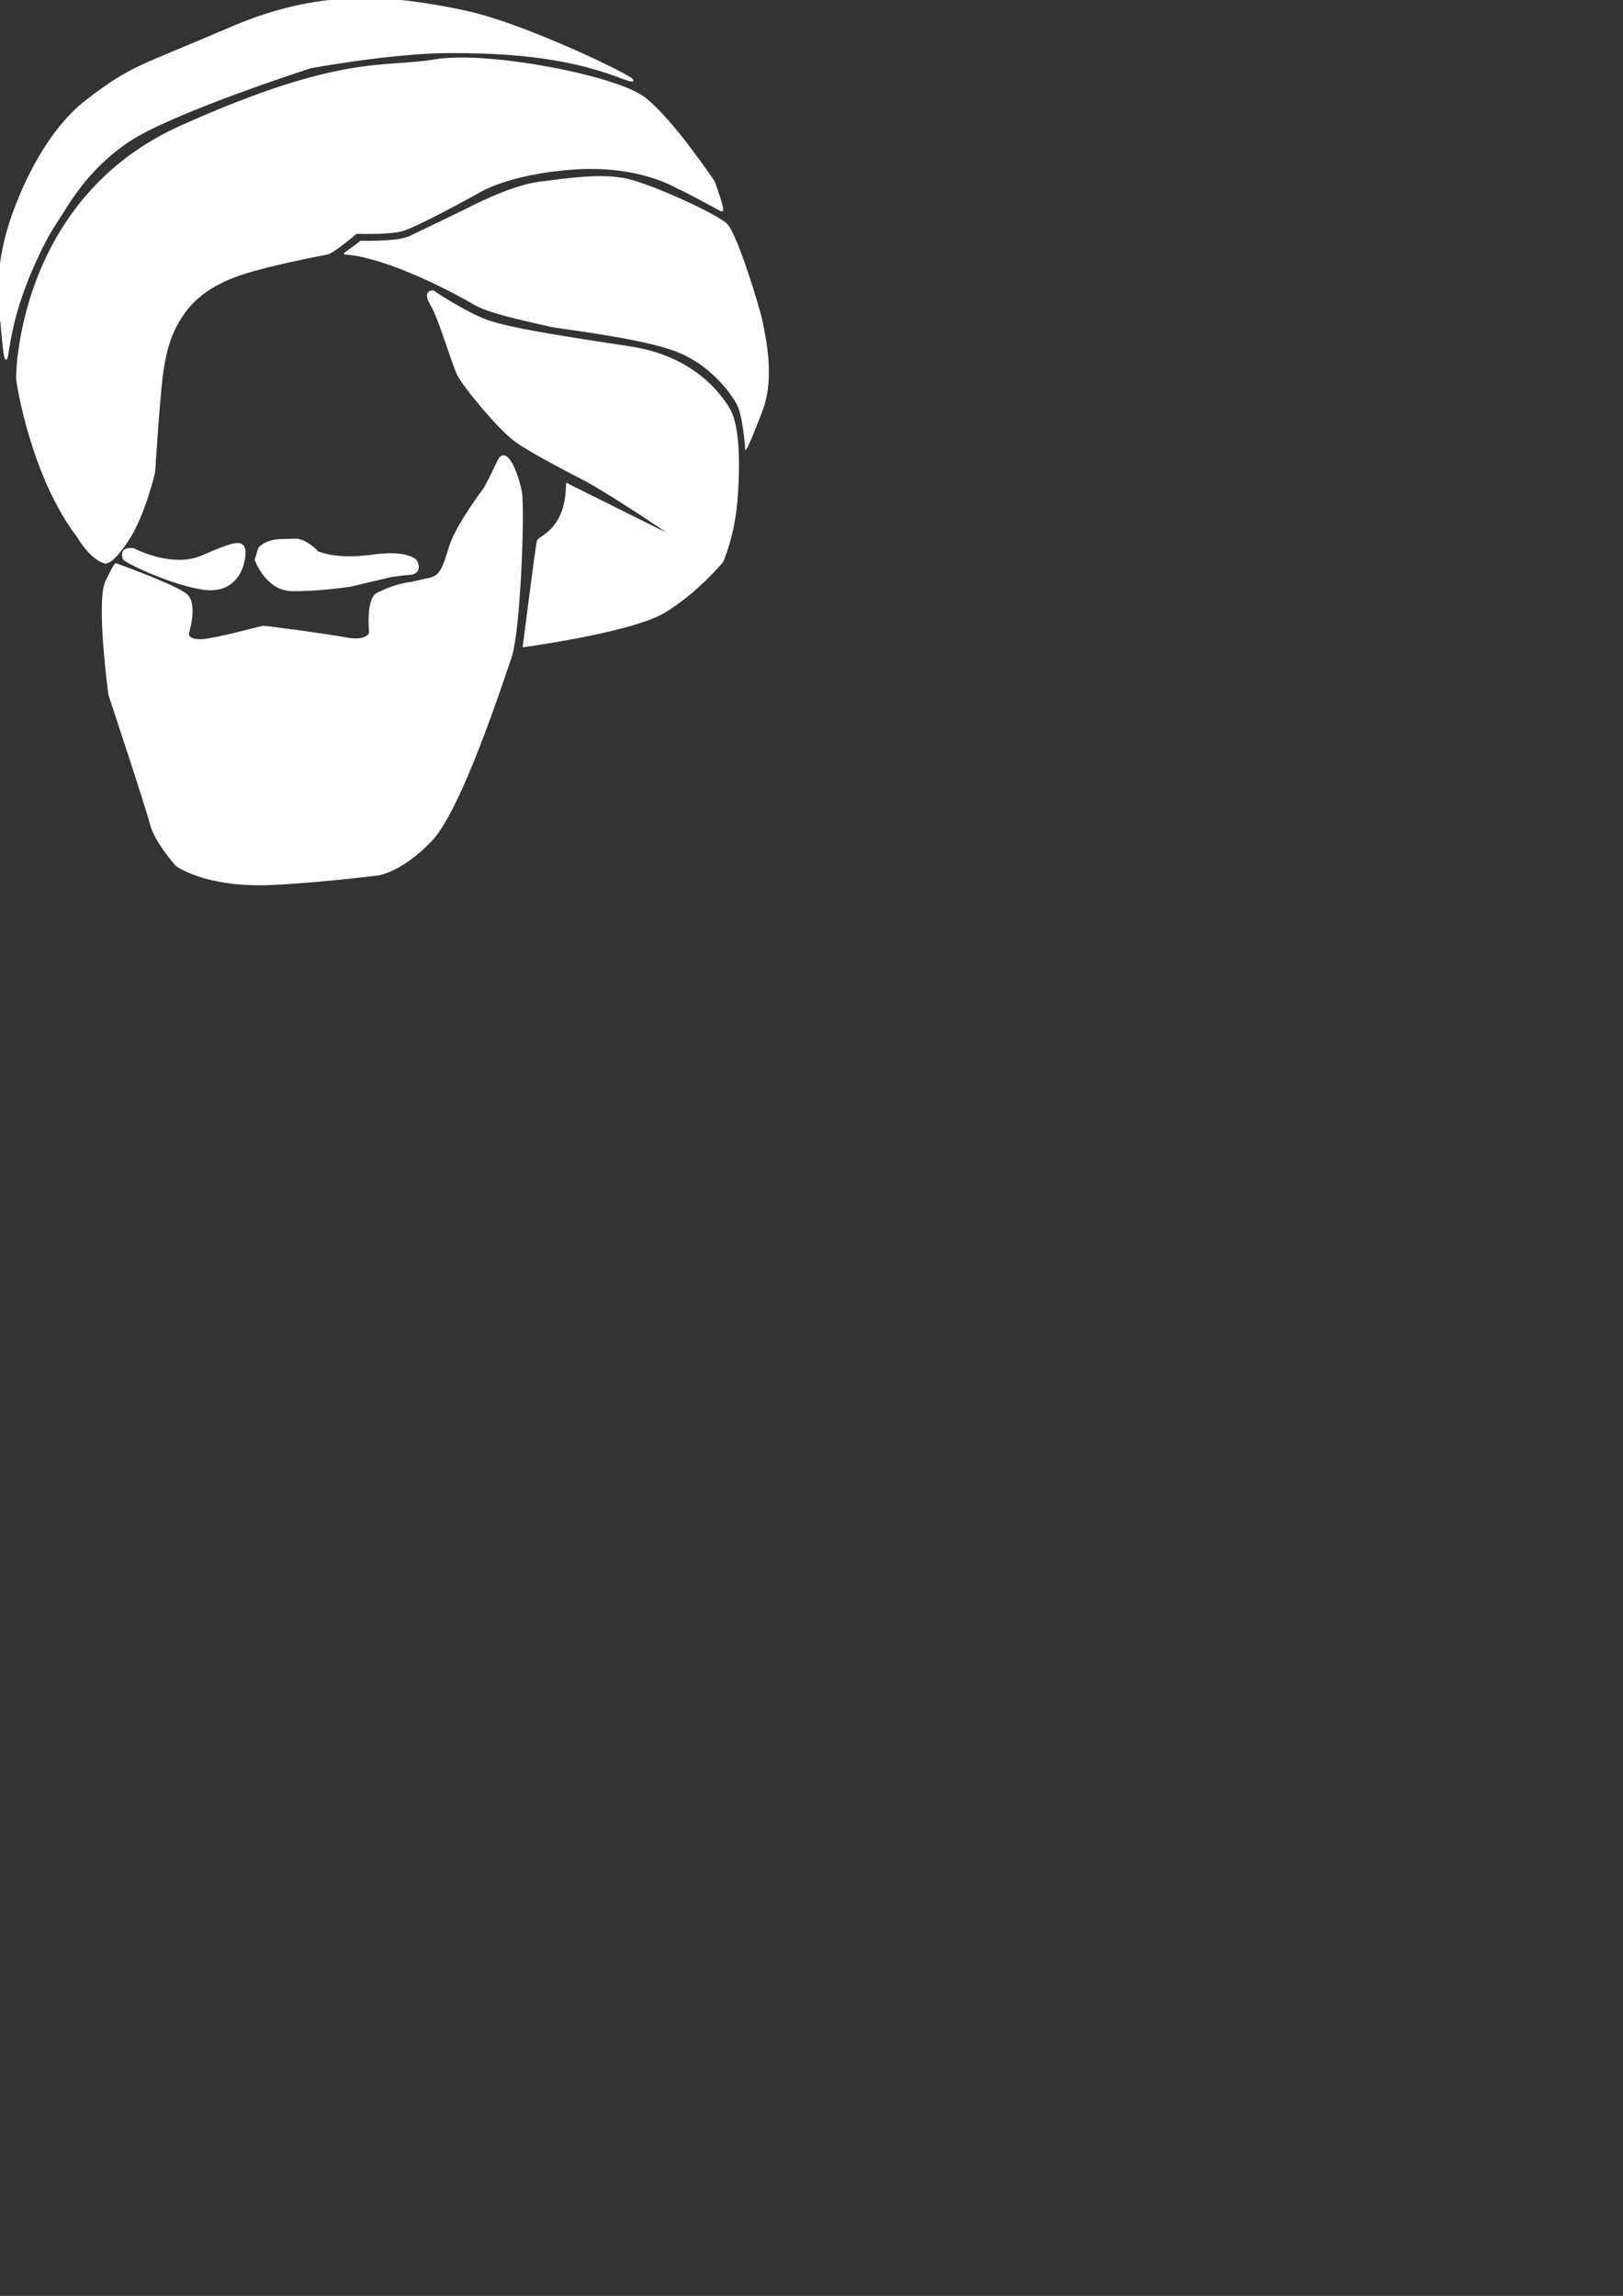 <?xml version="1.0" encoding="UTF-8" standalone="no"?>
<!-- Created with Inkscape (http://www.inkscape.org/) -->

<svg
   xmlns:dc="http://purl.org/dc/elements/1.1/"
   xmlns:cc="http://creativecommons.org/ns#"
   xmlns:rdf="http://www.w3.org/1999/02/22-rdf-syntax-ns#"
   xmlns:svg="http://www.w3.org/2000/svg"
   xmlns="http://www.w3.org/2000/svg"
   xmlns:sodipodi="http://sodipodi.sourceforge.net/DTD/sodipodi-0.dtd"
   xmlns:inkscape="http://www.inkscape.org/namespaces/inkscape"
   width="210mm"
   height="297mm"
   viewBox="0 0 210 297"
   version="1.1"
   id="svg8"
   sodipodi:docname="logo3.svg"
   inkscape:version="0.92.4 (5da689c313, 2019-01-14)">
  <rect x="0" y="0" width="210" height="297" fill="#333333" stroke="none"/>
  <defs
     id="defs2" />
  <sodipodi:namedview
     id="base"
     pagecolor="#ffffff"
     bordercolor="#666666"
     borderopacity="1.0"
     inkscape:pageopacity="0.0"
     inkscape:pageshadow="2"
     inkscape:zoom="0.25"
     inkscape:cx="913.03585"
     inkscape:cy="705.77017"
     inkscape:document-units="mm"
     inkscape:current-layer="layer2"
     showgrid="false"
     inkscape:window-width="1920"
     inkscape:window-height="1027"
     inkscape:window-x="1912"
     inkscape:window-y="-8"
     inkscape:window-maximized="1" />
  <g
     inkscape:groupmode="layer"
     id="layer2"
     inkscape:label="Layer 2" />
  <g
     inkscape:label="Layer 1"
     inkscape:groupmode="layer"
     id="layer1">
    <g
       id="g4615"
       transform="translate(-82.146,-29.22)">
      <path
         sodipodi:nodetypes="ccsccc"
         inkscape:connector-curvature="0"
         id="path3724"
         d="m 99.377,100.252 c 0,0 4.944,2.657 8.913,0.956 3.969,-1.701 5.67,-2.457 5.481,-0.189 -0.189,2.268 -1.615,4.916 -5.395,4.349 -3.78,-0.567 -9.266,-3.078 -10.211,-3.834 -0.29,-0.99 0.08,-1.372 1.212,-1.282 z"
         style="fill:#ffffff;fill-opacity:1;stroke:#ffffff;stroke-width:0.265;stroke-linecap:butt;stroke-linejoin:miter;stroke-miterlimit:4;stroke-dasharray:none;stroke-opacity:1" />
      <path
         sodipodi:nodetypes="csccccscccc"
         inkscape:connector-curvature="0"
         id="path3728"
         d="m 115.237,101.628 c 0,0 1.369,3.832 4.582,3.927 3.213,0.095 7.654,-0.567 7.654,-0.567 l 5.197,-1.228 c 0,0 0.545,-0.136 2.796,-0.336 1.314,-0.383 0.473,-1.674 0.473,-1.674 0,0 -1.002,-1.297 -5.726,-0.635 -4.725,0.661 -6.993,-0.472 -6.993,-0.472 0,0 -1.512,-1.701 -3.024,-1.606 -1.512,0.094 -3.163,-0.185 -4.492,1.097 z"
         style="fill:#ffffff;fill-opacity:1;stroke:#ffffff;stroke-width:0.265;stroke-linecap:butt;stroke-linejoin:miter;stroke-miterlimit:4;stroke-dasharray:none;stroke-opacity:1" />
      <path
         sodipodi:nodetypes="csccsscccssccscscsccccc"
         inkscape:connector-curvature="0"
         id="path3738"
         d="m 97.196,102.236 c 0,0 7.601,2.723 9.033,3.928 1.431,1.205 0.226,4.972 0.226,4.972 0,0 -0.151,0.979 1.733,0.904 1.883,-0.075 7.76,-1.733 8.061,-1.733 0.301,0 7.835,0.979 10.698,1.507 2.863,0.527 3.089,-0.753 3.089,-0.753 0,0 -0.452,-4.37 0.979,-5.048 1.431,-0.678 2.603,-1.172 4.435,-1.398 2.255,-0.53 1.321,-0.292 2.349,-0.53 1.312,-0.304 1.73,-1.276 2.559,-4.063 0.829,-2.788 4.52,-7.645 4.52,-7.645 0,0 0.678,-1.205 1.733,-3.466 1.055,-2.26 2.562,1.883 2.938,3.993 0.377,2.11 -0.151,17.931 -1.356,21.397 -1.205,3.466 -6.448,19.616 -10.278,23.628 -3.83,4.012 -6.829,4.408 -6.829,4.408 0,0 -7.613,0.96 -13.765,1.24 -8.613,0.392 -12.352,-2.451 -12.352,-2.451 0,0 -2.709,-3.042 -3.271,-5.258 -0.562,-2.216 -5.391,-16.768 -5.391,-16.768 0,0 -1.645,-12.057 -0.385,-14.683 1.261,-2.627 1.273,-2.181 1.273,-2.181 z"
         style="fill:#ffffff;fill-opacity:1;stroke:#ffffff;stroke-width:0.265;stroke-linecap:butt;stroke-linejoin:miter;stroke-miterlimit:4;stroke-dasharray:none;stroke-opacity:1" />
      <path
         inkscape:connector-curvature="0"
         id="path3740"
         d="m 168.883,98.38 c -0.471,-0.53 -8.421,-5.712 -11.012,-7.066 -2.591,-1.354 -6.948,-3.592 -9.009,-5.064 -2.061,-1.472 -6.654,-7.007 -7.42,-8.538 -0.766,-1.531 -2.355,-7.184 -3.474,-9.068 -1.119,-1.884 0.236,-1.708 0.236,-1.708 0,0 3.474,2.355 6.419,3.592 2.944,1.237 11.129,2.414 19.138,3.651 8.008,1.237 11.483,5.947 12.66,7.891 1.178,1.943 1.413,6.124 1.06,11.306 -0.353,5.182 -1.884,8.479 -1.884,8.479 0,0 -3.298,4.004 -7.537,6.536 -4.24,2.532 -18.137,4.416 -18.137,4.416 0,0 1.649,-13.014 1.825,-13.603 0.177,-0.589 3.769,-1.354 3.769,-7.478"
         style="fill:#ffffff;fill-opacity:1;stroke:#ffffff;stroke-width:0.265;stroke-linecap:butt;stroke-linejoin:miter;stroke-miterlimit:4;stroke-dasharray:none;stroke-opacity:1" />
      <path
         inkscape:connector-curvature="0"
         id="path3742"
         d="m 126.802,62.017 2.051,-1.521 c 0,0 4.729,0.132 6.284,-0.595 1.554,-0.728 7.607,-3.671 7.607,-3.671 0,0 5.457,-2.91 9.227,-3.373 3.77,-0.463 7.938,-1.124 11.245,-0.397 3.307,0.728 11.576,4.531 12.898,5.788 1.323,1.257 4.366,11.344 4.564,12.535 0.198,1.191 1.728,6.986 0.033,11.45 -1.695,4.464 -2.025,4.919 -2.025,4.919 0,0 -0.289,-4.299 -1.116,-5.745 -0.827,-1.447 -3.596,-5.497 -8.804,-7.151 -5.208,-1.653 -14.549,-2.645 -15.583,-2.935 -1.033,-0.289 -7.523,-1.529 -9.589,-2.769 -2.067,-1.24 -11.138,-6.162 -16.791,-6.533 z"
         style="fill:#ffffff;fill-opacity:1;stroke:#ffffff;stroke-width:0.265;stroke-linecap:butt;stroke-linejoin:miter;stroke-miterlimit:4;stroke-dasharray:none;stroke-opacity:1" />
      <path
         inkscape:connector-curvature="0"
         id="path3744"
         d="m 92.215,98.599 c 1.819,3.017 3.389,3.348 3.389,3.348 0,0 0.703,0.661 2.976,-2.728 2.273,-3.389 3.513,-8.969 3.513,-8.969 0,0 0.62,-10.003 1.075,-13.061 0.455,-3.059 1.157,-5.249 2.769,-7.523 1.612,-2.273 4.092,-3.927 7.647,-5.084 3.555,-1.157 10.209,-2.439 10.912,-2.563 0.703,-0.124 3.761,-2.687 3.761,-2.687 0,0 4.051,0.165 5.911,-0.331 1.86,-0.496 9.631,-4.795 9.631,-4.795 0,0 3.761,-2.563 12.565,-3.183 8.804,-0.62 13.516,2.563 13.681,2.563 0.165,0 5.001,2.604 5.456,2.852 0.455,0.248 -0.992,-3.679 -0.992,-3.679 0,0 -5.309,-7.979 -8.985,-10.835 -3.676,-2.856 -20.543,-6.04 -27.105,-4.894 -6.562,1.146 -11.874,-0.833 -32.809,8.541 -20.935,9.374 -21.247,31.767 -21.247,32.496 0,0.729 1.952,12.837 7.85,20.531 z"
         style="fill:#ffffff;fill-opacity:1;stroke:#ffffff;stroke-width:0.265;stroke-linecap:butt;stroke-linejoin:miter;stroke-miterlimit:4;stroke-dasharray:none;stroke-opacity:1" />
      <path
         inkscape:connector-curvature="0"
         id="path3746"
         d="m 82.339,70.974 c 0,0 0.331,4.235 0.552,4.603 0.221,0.368 0.258,-2.357 1.473,-6.444 1.215,-4.087 3.461,-8.838 4.934,-11.01 1.473,-2.173 3.793,-6.849 9.427,-10.642 5.634,-3.793 23.641,-9.574 23.641,-9.574 0,0 10.753,-1.952 17.823,-1.952 7.07,0 14.757,0.398 22.099,3.176 7.342,2.778 -11.113,-6.582 -20.042,-8.434 -8.93,-1.852 -18.091,-3.076 -30.163,2.117 -12.072,5.192 -12.766,4.895 -18.62,9.36 -5.854,4.465 -8.897,12.932 -9.26,13.858 -0.364,0.926 -3.135,7.727 -1.865,14.943 z"
         style="fill:#ffffff;fill-opacity:1;stroke:#ffffff;stroke-width:0.265;stroke-linecap:butt;stroke-linejoin:miter;stroke-miterlimit:4;stroke-dasharray:none;stroke-opacity:1" />
    </g>
  </g>
</svg>
